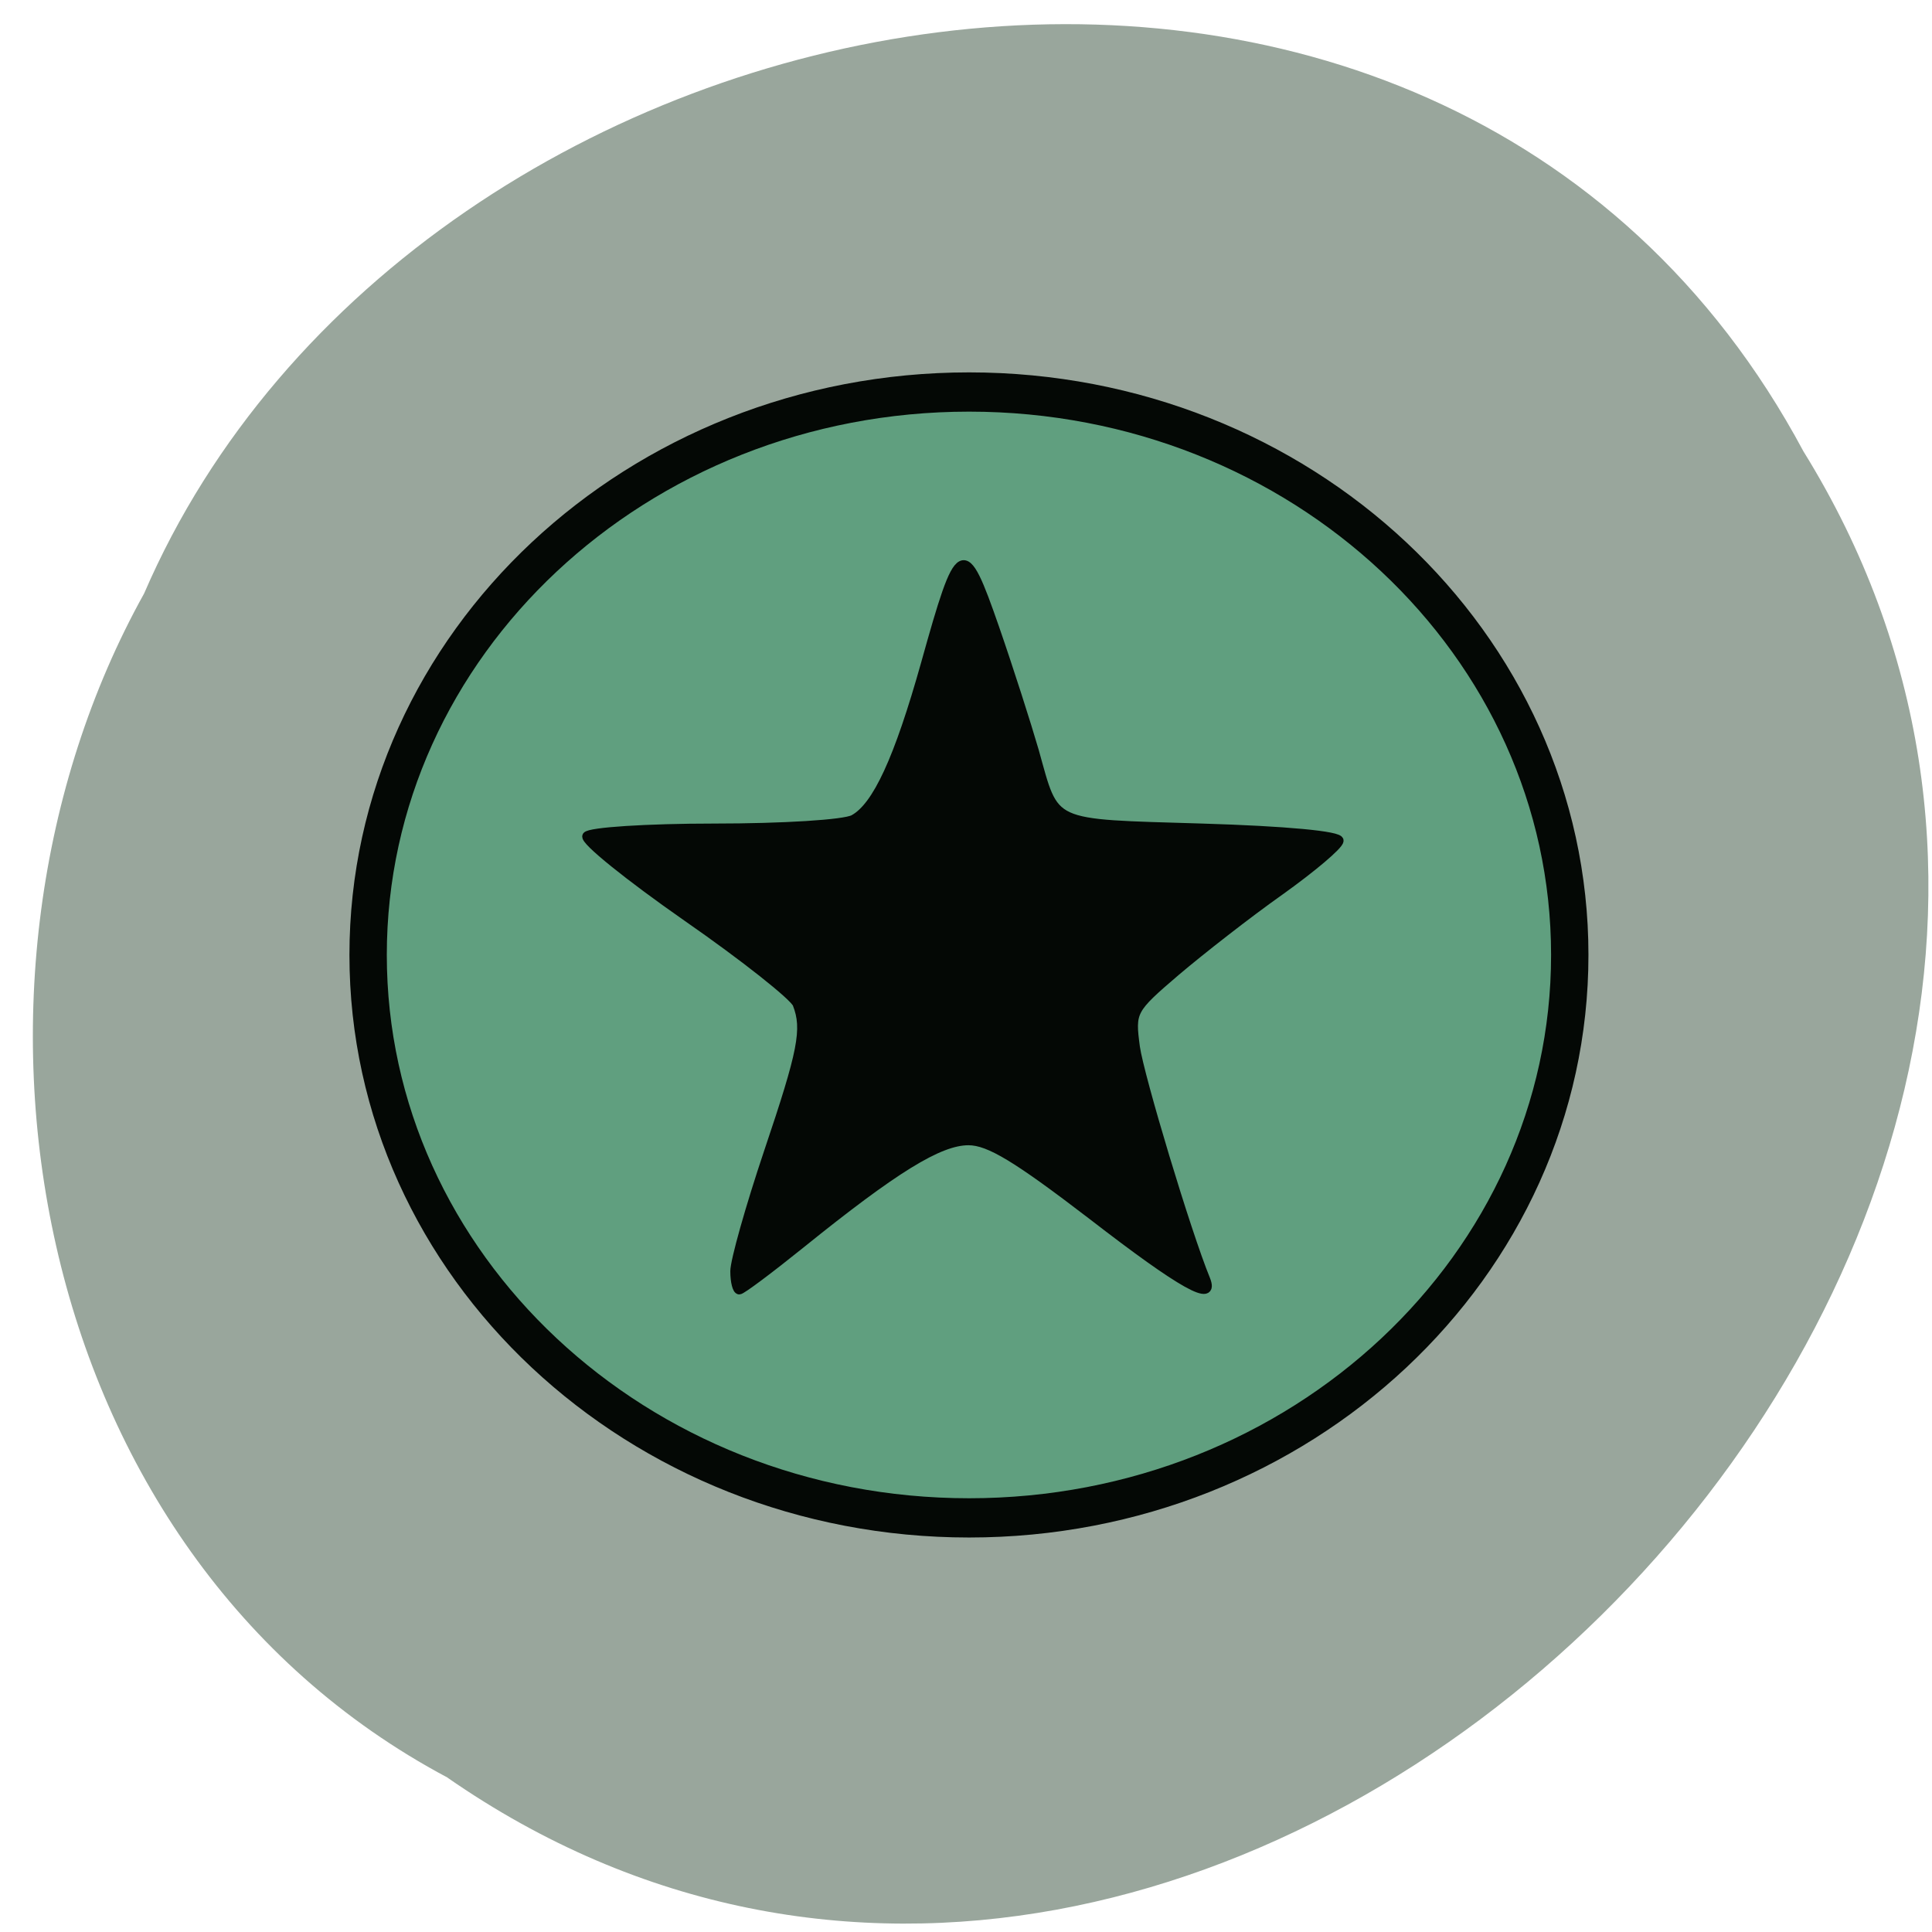 <svg xmlns="http://www.w3.org/2000/svg" viewBox="0 0 24 24"><path d="m 5.555 22.08 c 9.648 6.703 22.973 -6.59 16.848 -16.473 c -4.523 -8.453 -17.254 -6.02 -20.613 1.766 c -2.672 4.805 -1.496 11.906 3.766 14.707" fill="#99a69c"/><g stroke="#040805"><path d="m 215.85 130.17 c 0 37.12 -33.744 67.24 -75.37 67.24 c -41.628 0 -75.41 -30.12 -75.41 -67.24 c 0 -37.12 33.783 -67.24 75.41 -67.24 c 41.628 0 75.37 30.12 75.37 67.24" transform="matrix(0.099 0 0 0.104 -1.869 -1.675)" fill="#609f7f" stroke-width="4.689"/><path d="m 95.47 159.04 c 0 -1.314 1.935 -8.121 4.314 -15.13 c 4.355 -12.779 4.919 -15.566 3.669 -18.751 c -0.363 -0.955 -6.693 -5.932 -14.11 -11.03 c -7.379 -5.096 -13.185 -9.714 -12.822 -10.271 c 0.363 -0.557 7.701 -1.035 16.37 -1.035 c 8.75 0 16.653 -0.478 17.822 -1.115 c 2.943 -1.592 5.726 -7.524 9.193 -19.746 c 4.435 -15.725 4.879 -15.964 8.911 -4.499 c 1.855 5.295 4.113 12.301 5.08 15.606 c 2.742 9.674 1.613 9.156 21.451 9.754 c 10.645 0.318 17.661 0.955 17.58 1.632 c -0.04 0.597 -3.468 3.463 -7.58 6.37 c -4.153 2.906 -10.121 7.524 -13.346 10.231 c -5.685 4.817 -5.766 5.02 -5.161 9.554 c 0.524 3.702 6.572 23.608 8.992 29.42 c 1.29 3.145 -2.943 0.836 -14.596 -8.08 c -9.556 -7.245 -13.145 -9.435 -15.806 -9.435 c -3.75 0 -9.475 3.503 -21.491 13.1 c -3.992 3.185 -7.54 5.812 -7.863 5.812 c -0.323 0 -0.605 -1.075 -0.605 -2.389" transform="matrix(0.097 0 0 0.098 -0.136 0.207)" fill="#040805" stroke-width="1.085"/></g></svg>